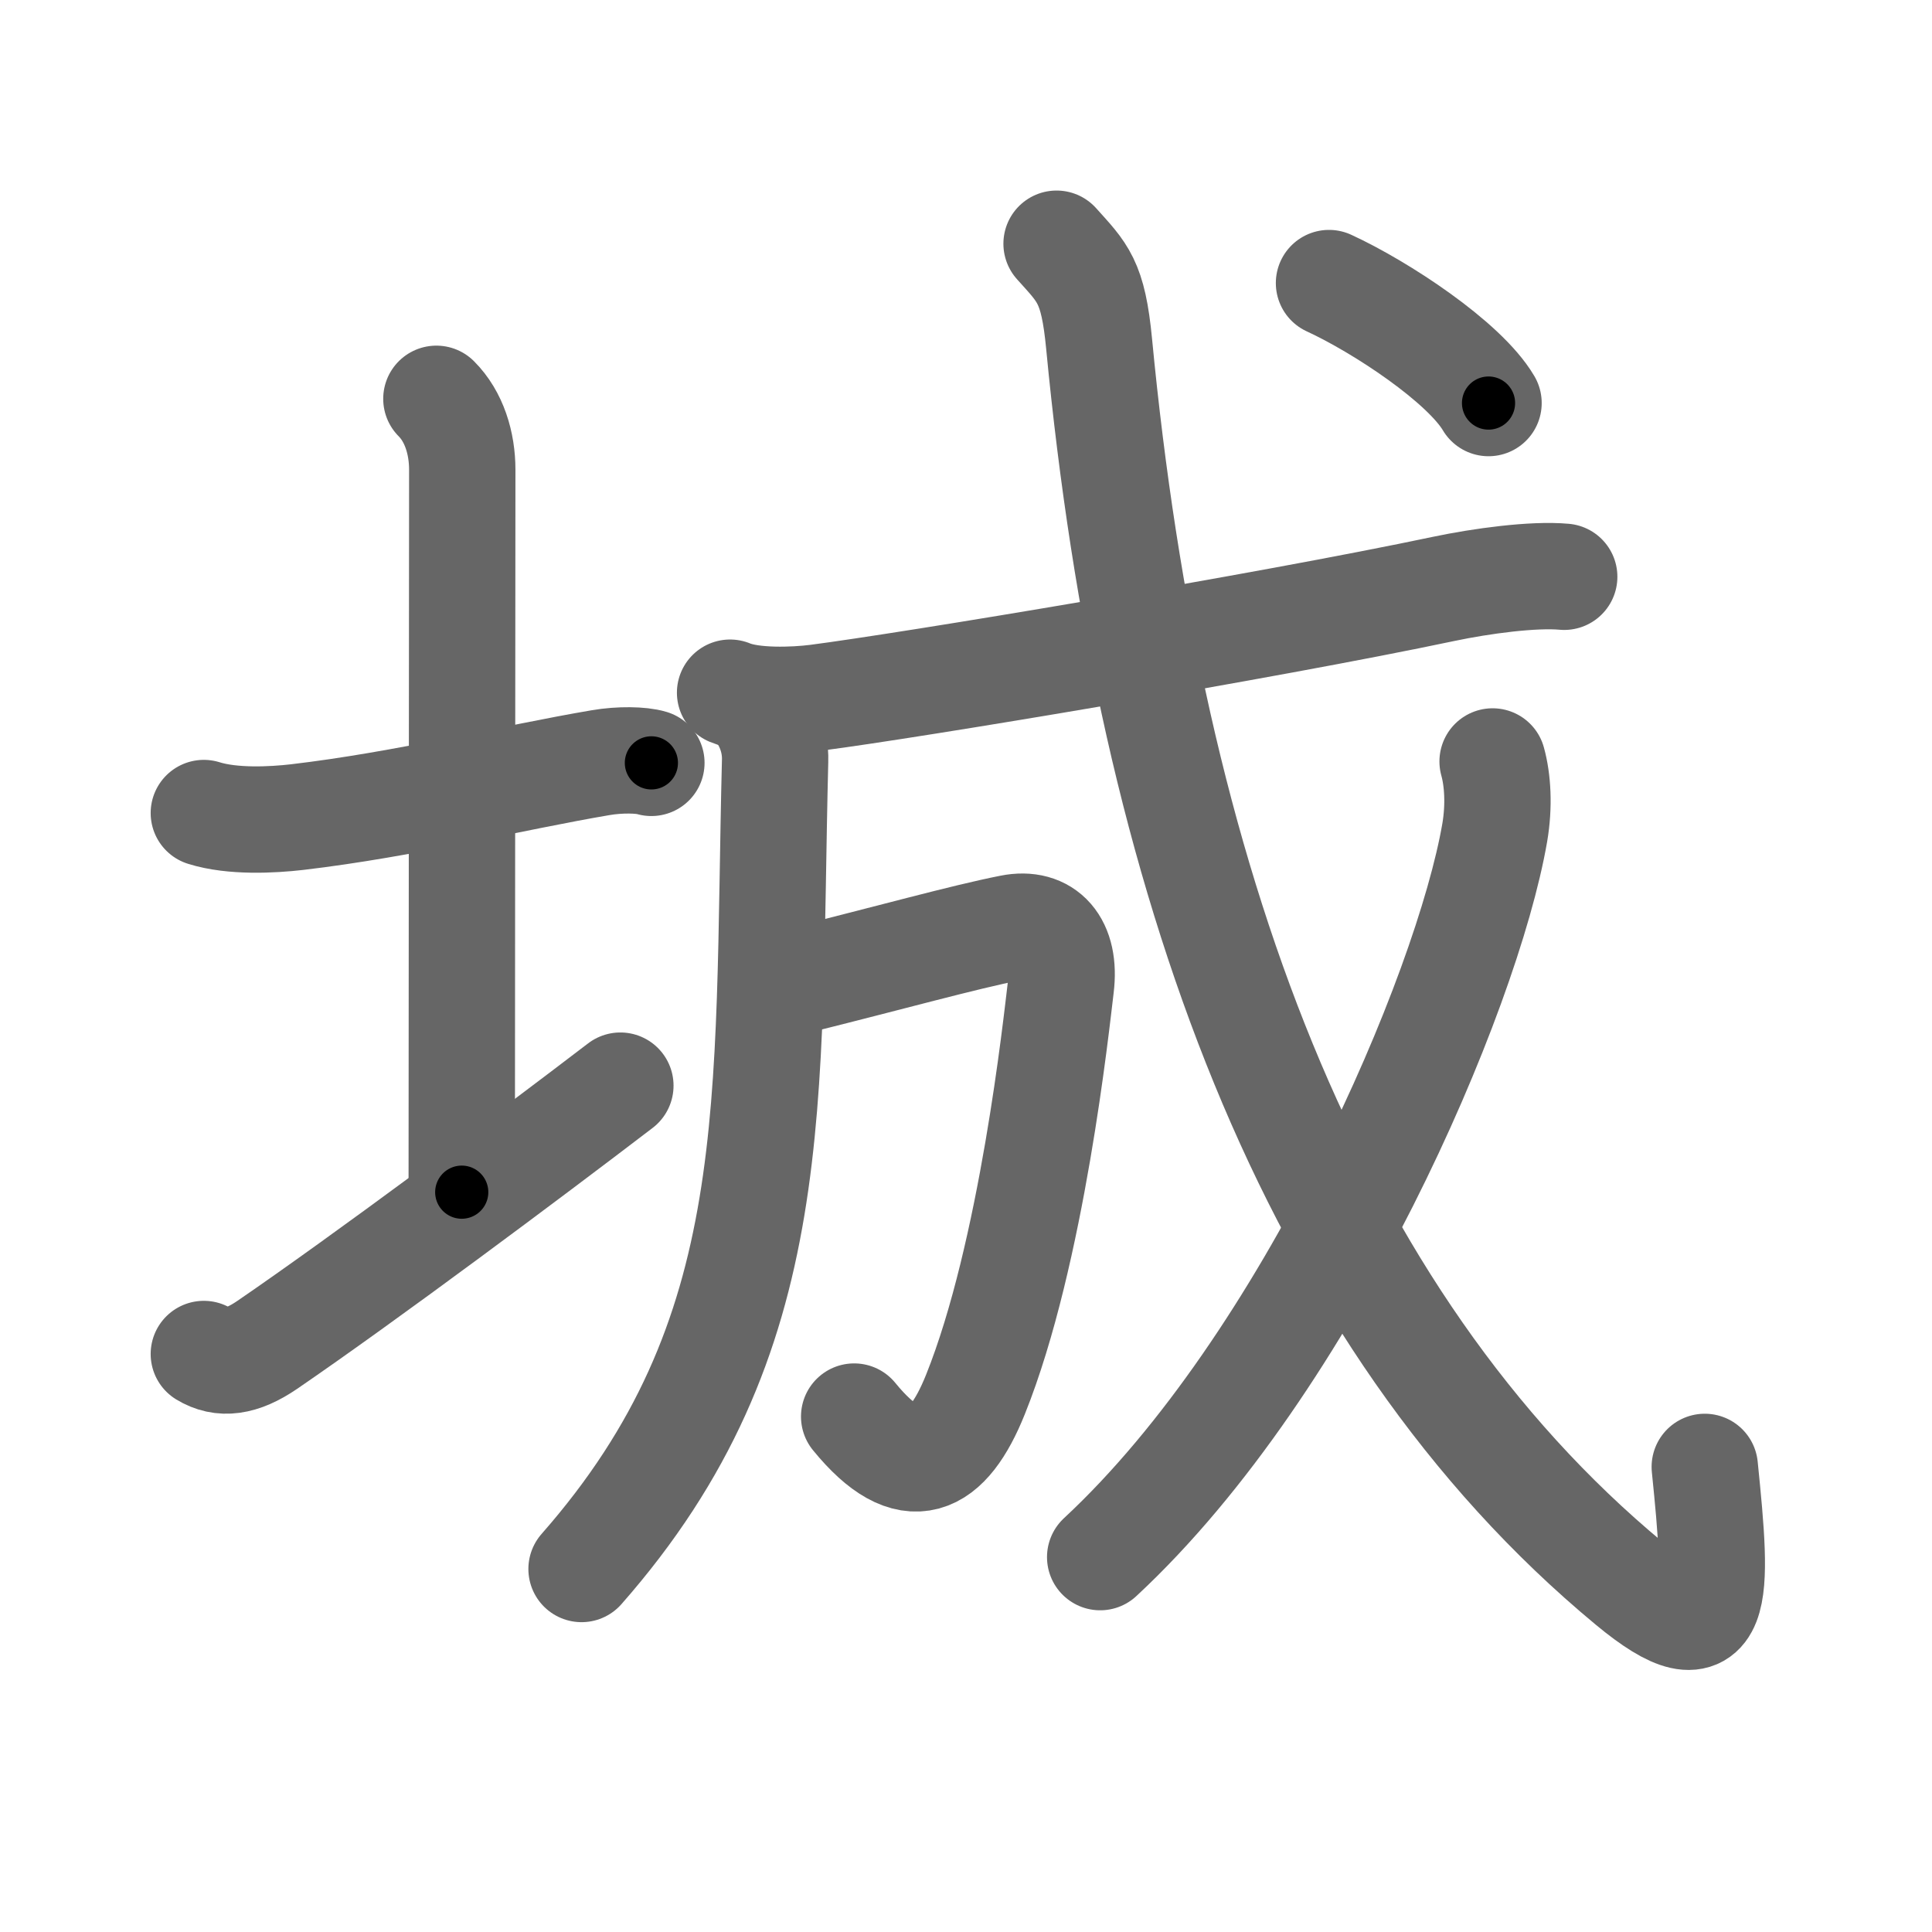<svg xmlns="http://www.w3.org/2000/svg" width="109" height="109" viewBox="0 0 109 109" id="57ce"><g fill="none" stroke="#666" stroke-width="6" stroke-linecap="round" stroke-linejoin="round"><g><g><path d="M11.5,45.87c1.62,0.51,3.87,0.39,5.26,0.23c6.12-0.72,12.12-2.22,17.12-3.07c1.1-0.19,2.31-0.16,2.87,0.01" /><path d="M24.62,22.5c1,1,1.46,2.5,1.46,4c0,7.25-0.03,31.03-0.03,40.76" /><path d="M11.5,76.39c1,0.61,2.12,0.48,3.57-0.51C20.59,72.1,29.69,65.31,35,61.25" /></g><g p4:phon="成" xmlns:p4="http://kanjivg.tagaini.net"><g><g><path d="M42.41,39.6c0.81,0.81,1.36,2.03,1.32,3.33c-0.49,19.44,0.64,32.44-10.92,45.59" /></g></g><g><g><path d="M41.19,39.08c1.27,0.53,3.61,0.44,4.88,0.28c5.2-0.67,25.31-4.01,35.4-6.14c2.09-0.44,5.04-0.84,6.78-0.68" /></g></g><g><path d="M44.88,55.36c5.31-1.32,9.5-2.49,12.14-3.01c1.95-0.39,3.13,0.9,2.83,3.32c-0.25,2.04-1.62,15.05-4.82,23.01c-1.57,3.91-3.7,5.09-6.84,1.24" /></g><g><path d="M59.61,13.75c1.48,1.65,2.06,2.1,2.4,5.65c2.87,29.98,11.87,54.98,29.93,69.95c5.22,4.33,4.98,0.71,4.24-6.59" /><g><path d="M84.21,42.96c0.29,1.04,0.38,2.5,0.12,4.02C82.77,56,73.88,76.88,62.07,87.85" /></g><g><g><path d="M74.98,15.97c2.93,1.35,7.63,4.45,9,6.77" /></g></g></g></g></g></g><g fill="none" stroke="#000" stroke-width="3" stroke-linecap="round" stroke-linejoin="round"><path d="M11.5,45.87c1.62,0.51,3.87,0.39,5.26,0.23c6.12-0.72,12.12-2.22,17.12-3.07c1.1-0.19,2.31-0.16,2.87,0.01" stroke-dasharray="25.586" stroke-dashoffset="25.586"><animate attributeName="stroke-dashoffset" values="25.586;25.586;0" dur="0.256s" fill="freeze" begin="0s;57ce.click" /></path><path d="M24.62,22.5c1,1,1.46,2.5,1.46,4c0,7.25-0.03,31.03-0.03,40.76" stroke-dasharray="45.128" stroke-dashoffset="45.128"><animate attributeName="stroke-dashoffset" values="45.128" fill="freeze" begin="57ce.click" /><animate attributeName="stroke-dashoffset" values="45.128;45.128;0" keyTimes="0;0.362;1" dur="0.707s" fill="freeze" begin="0s;57ce.click" /></path><path d="M11.5,76.39c1,0.61,2.12,0.48,3.57-0.51C20.59,72.1,29.69,65.31,35,61.25" stroke-dasharray="28.565" stroke-dashoffset="28.565"><animate attributeName="stroke-dashoffset" values="28.565" fill="freeze" begin="57ce.click" /><animate attributeName="stroke-dashoffset" values="28.565;28.565;0" keyTimes="0;0.712;1" dur="0.993s" fill="freeze" begin="0s;57ce.click" /></path><path d="M42.41,39.6c0.81,0.81,1.36,2.03,1.32,3.33c-0.49,19.44,0.64,32.44-10.92,45.59" stroke-dasharray="51.796" stroke-dashoffset="51.796"><animate attributeName="stroke-dashoffset" values="51.796" fill="freeze" begin="57ce.click" /><animate attributeName="stroke-dashoffset" values="51.796;51.796;0" keyTimes="0;0.657;1" dur="1.511s" fill="freeze" begin="0s;57ce.click" /></path><path d="M41.19,39.08c1.27,0.53,3.61,0.44,4.88,0.28c5.2-0.67,25.31-4.01,35.4-6.14c2.09-0.44,5.04-0.84,6.78-0.68" stroke-dasharray="47.698" stroke-dashoffset="47.698"><animate attributeName="stroke-dashoffset" values="47.698" fill="freeze" begin="57ce.click" /><animate attributeName="stroke-dashoffset" values="47.698;47.698;0" keyTimes="0;0.76;1" dur="1.988s" fill="freeze" begin="0s;57ce.click" /></path><path d="M44.88,55.36c5.31-1.32,9.5-2.49,12.14-3.01c1.95-0.39,3.13,0.9,2.83,3.32c-0.25,2.04-1.62,15.05-4.82,23.01c-1.57,3.91-3.7,5.09-6.84,1.24" stroke-dasharray="50.931" stroke-dashoffset="50.931"><animate attributeName="stroke-dashoffset" values="50.931" fill="freeze" begin="57ce.click" /><animate attributeName="stroke-dashoffset" values="50.931;50.931;0" keyTimes="0;0.796;1" dur="2.497s" fill="freeze" begin="0s;57ce.click" /></path><path d="M59.61,13.75c1.48,1.65,2.06,2.1,2.4,5.65c2.87,29.98,11.87,54.98,29.93,69.95c5.22,4.33,4.98,0.71,4.24-6.59" stroke-dasharray="97.341" stroke-dashoffset="97.341"><animate attributeName="stroke-dashoffset" values="97.341" fill="freeze" begin="57ce.click" /><animate attributeName="stroke-dashoffset" values="97.341;97.341;0" keyTimes="0;0.773;1" dur="3.229s" fill="freeze" begin="0s;57ce.click" /></path><path d="M84.21,42.96c0.29,1.04,0.38,2.5,0.12,4.02C82.77,56,73.88,76.88,62.07,87.85" stroke-dasharray="51.179" stroke-dashoffset="51.179"><animate attributeName="stroke-dashoffset" values="51.179" fill="freeze" begin="57ce.click" /><animate attributeName="stroke-dashoffset" values="51.179;51.179;0" keyTimes="0;0.863;1" dur="3.741s" fill="freeze" begin="0s;57ce.click" /></path><path d="M74.98,15.97c2.93,1.35,7.63,4.45,9,6.77" stroke-dasharray="11.377" stroke-dashoffset="11.377"><animate attributeName="stroke-dashoffset" values="11.377" fill="freeze" begin="57ce.click" /><animate attributeName="stroke-dashoffset" values="11.377;11.377;0" keyTimes="0;0.97;1" dur="3.855s" fill="freeze" begin="0s;57ce.click" /></path></g></svg>